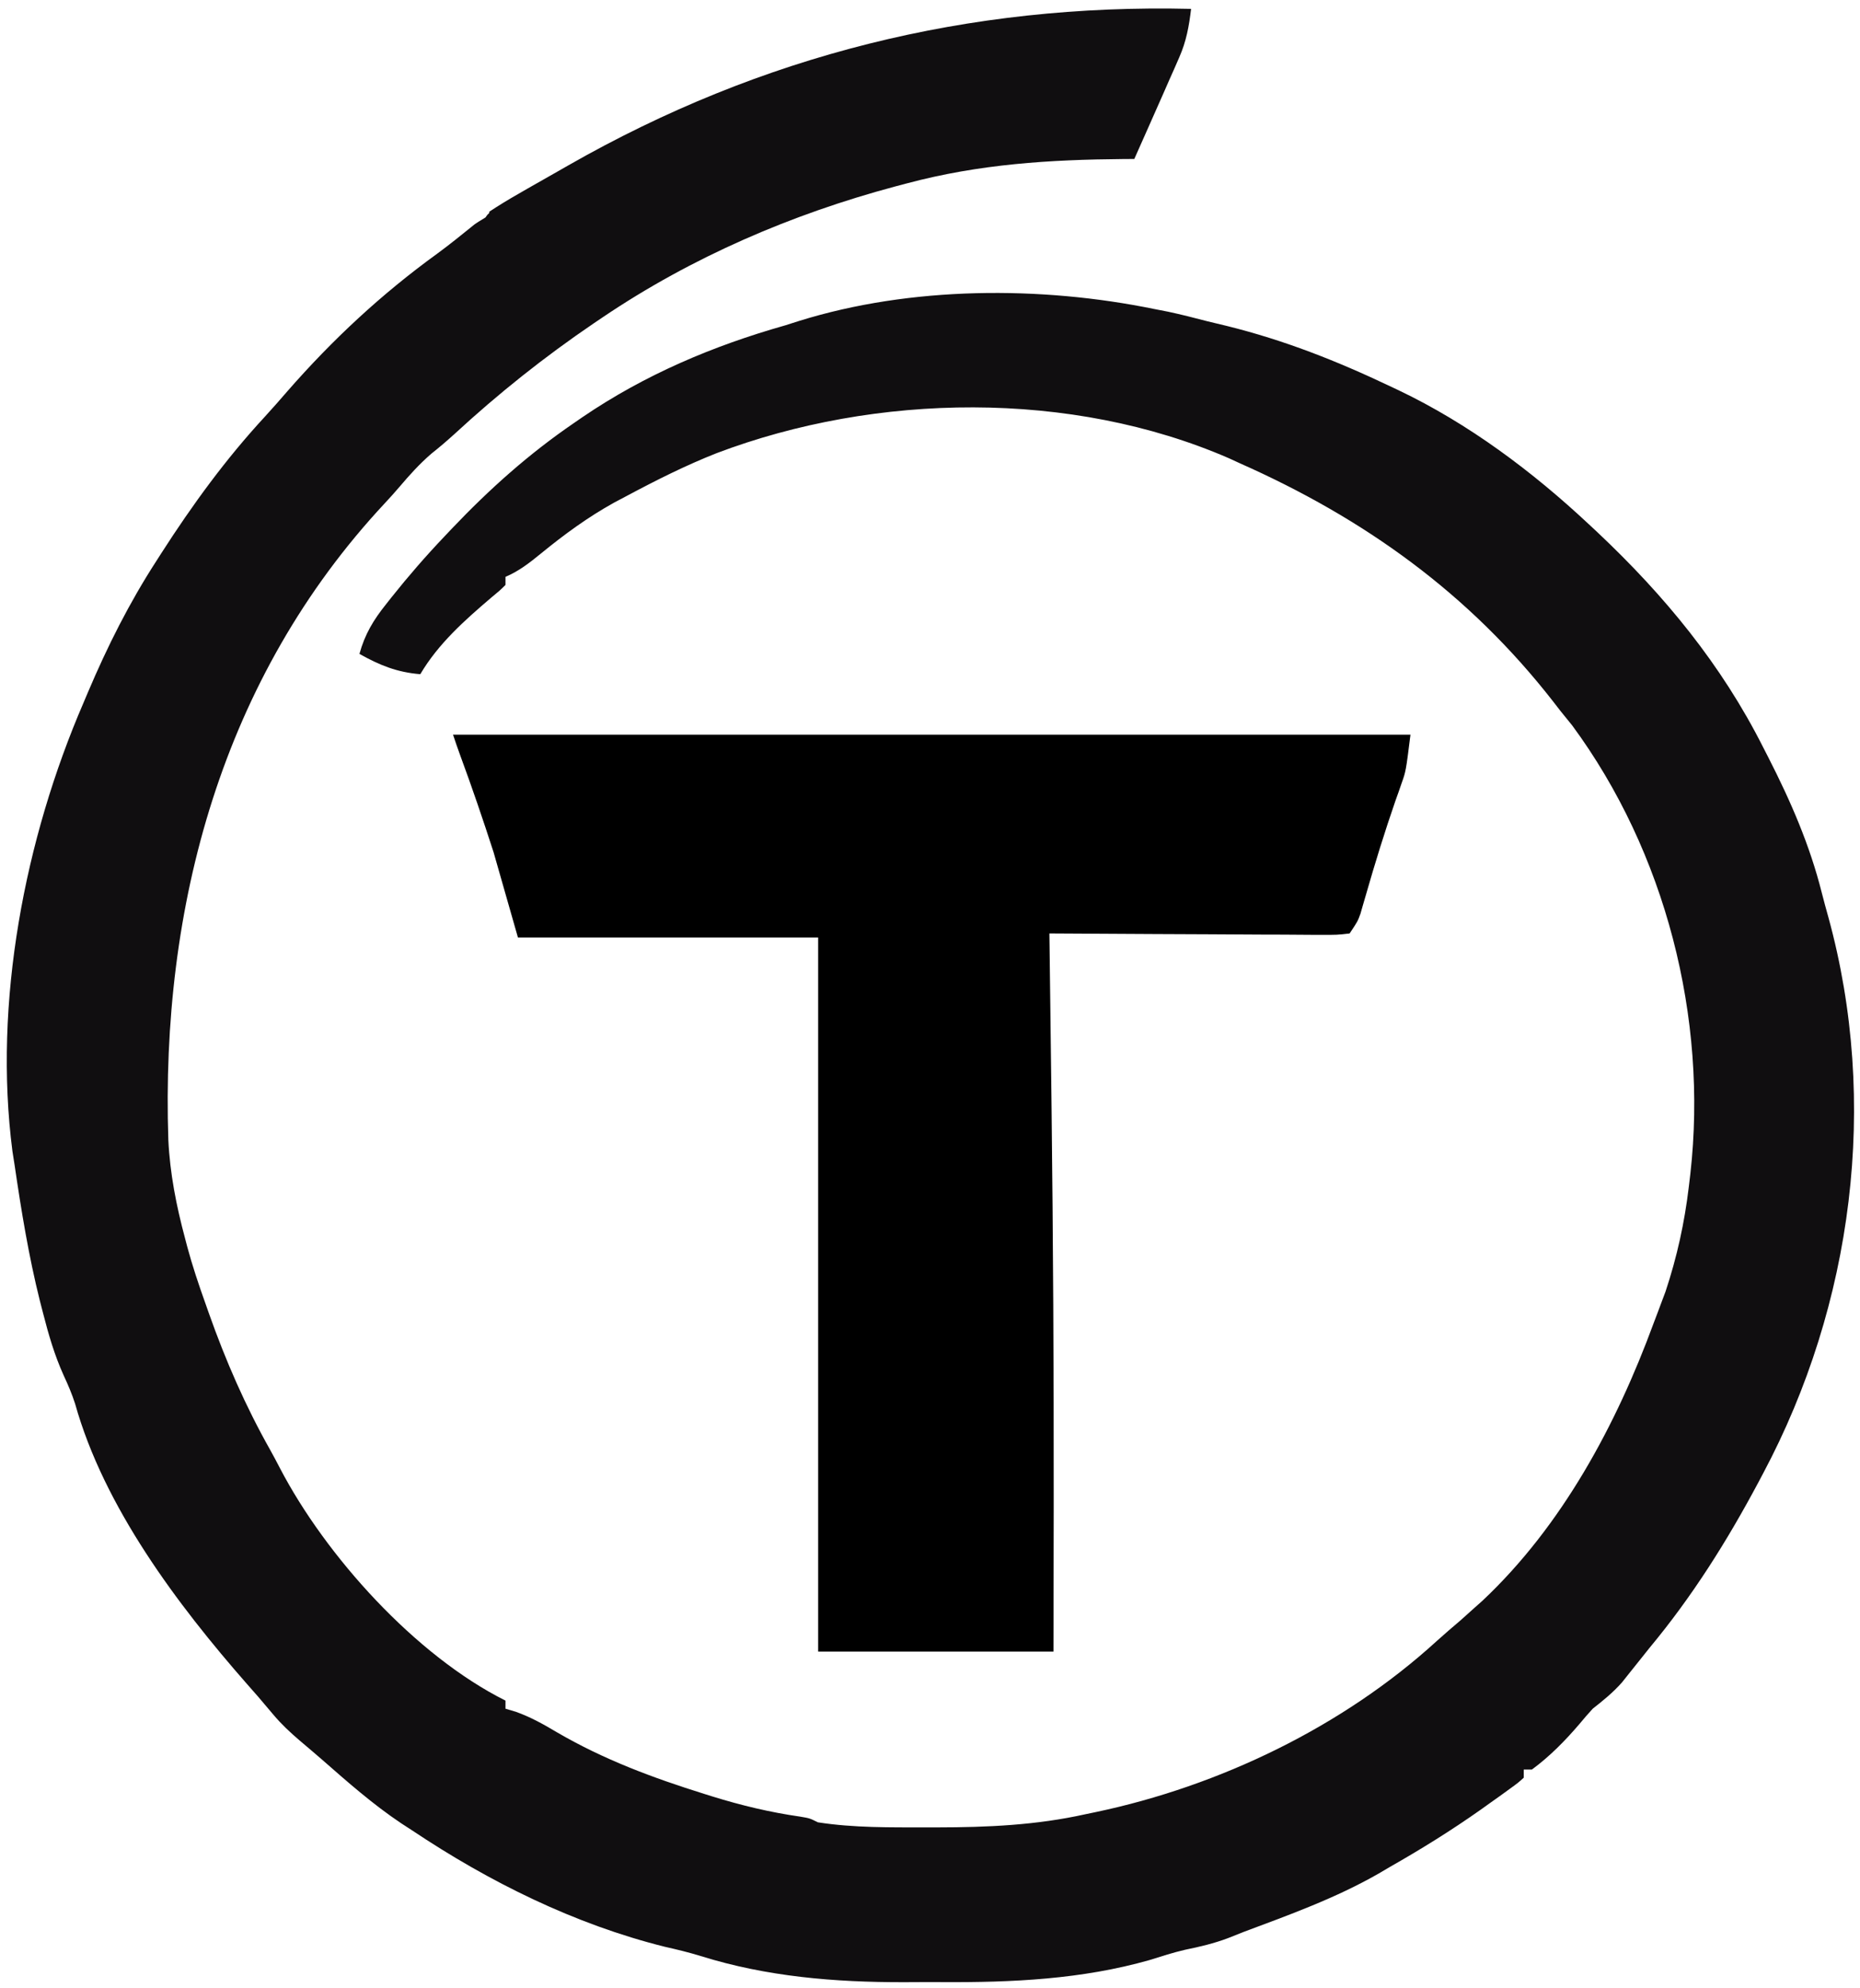 <svg width="203" height="217" viewBox="0 0 203 217" fill="none" xmlns="http://www.w3.org/2000/svg">
<path d="M49.444 80.182C83.927 80.182 118.41 80.182 153.937 80.182C153.44 84.163 153.44 84.163 152.963 85.502C152.859 85.805 152.754 86.108 152.646 86.421C152.533 86.736 152.42 87.052 152.304 87.377C151.123 90.787 150.063 94.219 149.069 97.688C148.966 98.043 148.862 98.397 148.755 98.763C148.621 99.233 148.621 99.233 148.483 99.712C148.181 100.549 148.181 100.549 147.296 101.878C145.945 102.037 145.945 102.037 144.187 102.028C143.708 102.029 143.708 102.029 143.219 102.029C142.16 102.028 141.101 102.018 140.042 102.007C139.309 102.005 138.575 102.003 137.842 102.002C135.91 101.997 133.978 101.984 132.046 101.969C130.076 101.955 128.105 101.949 126.135 101.943C122.267 101.928 118.399 101.906 114.531 101.878C114.537 102.298 114.542 102.718 114.548 103.151C114.62 108.649 114.688 114.146 114.752 119.644C114.758 120.09 114.763 120.536 114.768 120.995C114.935 135.239 115.014 149.481 115.001 163.726C115.001 164.147 115.001 164.568 115 165.002C114.995 170.084 114.985 175.165 114.974 180.247C106.499 180.247 98.025 180.247 89.293 180.247C89.293 154.531 89.293 128.816 89.293 102.32C78.481 102.32 67.669 102.32 56.529 102.32C55.652 99.252 54.775 96.184 53.872 93.022C52.727 89.479 51.531 85.965 50.24 82.472C49.962 81.713 49.7 80.949 49.444 80.182Z" fill="black"/>
<path d="M129.996 0.968C129.77 2.869 129.473 4.511 128.701 6.264C128.53 6.655 128.36 7.047 128.184 7.45C128.006 7.85 127.828 8.249 127.644 8.661C127.471 9.057 127.297 9.453 127.119 9.861C126.606 11.031 126.088 12.198 125.568 13.365C125.395 13.755 125.222 14.145 125.044 14.547C124.629 15.481 124.213 16.416 123.797 17.35C123.424 17.352 123.05 17.354 122.665 17.355C114.534 17.424 106.906 17.901 99.002 20.007C98.361 20.176 98.361 20.176 97.706 20.349C86.398 23.376 75.518 28.054 65.795 34.618C65.471 34.837 65.146 35.055 64.812 35.281C59.413 38.95 54.407 42.937 49.605 47.365C48.783 48.111 47.958 48.818 47.088 49.506C45.781 50.635 44.696 51.841 43.581 53.155C43.063 53.759 42.534 54.353 41.989 54.933C24.209 73.984 17.527 98.954 18.372 124.416C18.549 128.068 19.244 131.602 20.19 135.126C20.271 135.433 20.351 135.741 20.434 136.058C20.996 138.145 21.675 140.177 22.404 142.21C22.53 142.568 22.655 142.925 22.785 143.294C24.635 148.526 26.784 153.446 29.51 158.281C29.863 158.914 30.201 159.555 30.535 160.199C35.543 169.819 45.352 180.692 55.169 185.601C55.169 185.893 55.169 186.185 55.169 186.486C55.546 186.598 55.923 186.709 56.312 186.824C57.939 187.413 59.3 188.174 60.786 189.06C65.92 192.049 71.211 194.014 76.864 195.784C77.154 195.875 77.444 195.966 77.743 196.06C80.919 197.043 84.053 197.795 87.345 198.266C88.376 198.441 88.376 198.441 89.262 198.884C93.191 199.496 97.166 199.434 101.133 199.437C101.5 199.438 101.867 199.438 102.244 199.438C107.767 199.431 113.076 199.203 118.484 197.998C118.839 197.925 119.193 197.851 119.558 197.775C133.11 194.926 146.57 188.449 156.815 179.091C157.656 178.327 158.521 177.593 159.385 176.856C159.922 176.379 160.457 175.899 160.99 175.417C161.253 175.183 161.516 174.949 161.787 174.708C170.492 166.526 176.401 155.502 180.471 144.424C180.627 144.014 180.782 143.605 180.942 143.184C181.079 142.817 181.216 142.45 181.357 142.071C181.494 141.708 181.631 141.344 181.772 140.97C183.027 137.189 183.849 133.463 184.318 129.508C184.373 129.042 184.429 128.575 184.486 128.095C186.397 111.099 181.796 93.02 171.588 79.171C171.158 78.633 170.725 78.098 170.288 77.566C170.031 77.234 169.774 76.902 169.509 76.559C160.32 64.766 148.9 56.585 135.309 50.557C134.926 50.381 134.543 50.205 134.149 50.023C116.92 42.529 95.595 42.872 78.218 49.455C74.852 50.782 71.641 52.396 68.452 54.099C67.987 54.345 67.522 54.59 67.044 54.843C64.151 56.447 61.584 58.329 59.029 60.417C57.795 61.423 56.641 62.331 55.169 62.955C55.169 63.247 55.169 63.539 55.169 63.84C54.534 64.465 54.534 64.465 53.647 65.196C50.717 67.695 47.841 70.24 45.871 73.581C43.314 73.368 41.461 72.614 39.229 71.367C39.817 69.223 40.76 67.659 42.135 65.944C42.334 65.691 42.532 65.439 42.737 65.18C44.575 62.873 46.493 60.663 48.527 58.527C48.775 58.265 49.023 58.003 49.278 57.733C53.427 53.368 57.721 49.528 62.696 46.13C62.978 45.935 63.261 45.74 63.553 45.539C70.373 40.895 77.805 37.745 85.719 35.503C86.216 35.345 86.713 35.187 87.224 35.024C99.401 31.235 113.561 31.179 126.011 33.732C126.504 33.828 126.997 33.924 127.506 34.023C128.938 34.33 130.349 34.69 131.767 35.061C132.486 35.234 133.205 35.407 133.924 35.58C140.158 37.127 145.898 39.387 151.692 42.145C152.005 42.292 152.318 42.439 152.64 42.591C160.253 46.22 167.244 51.452 173.387 57.199C173.708 57.498 174.029 57.798 174.36 58.106C181.687 65.01 187.882 72.541 192.426 81.551C192.61 81.91 192.795 82.269 192.984 82.639C195.449 87.471 197.522 92.225 198.844 97.493C199.064 98.362 199.302 99.226 199.545 100.09C205.102 120.314 202.237 142.371 192.426 160.806C192.254 161.131 192.082 161.455 191.905 161.789C188.476 168.216 184.692 174.238 180.029 179.845C179.69 180.271 179.351 180.696 179.001 181.135C178.655 181.568 178.309 182 177.953 182.446C177.641 182.838 177.329 183.229 177.007 183.633C176.027 184.734 174.986 185.577 173.83 186.486C173.326 187.036 172.836 187.598 172.363 188.174C170.802 189.999 169.127 191.701 167.188 193.128C166.896 193.128 166.604 193.128 166.303 193.128C166.303 193.42 166.303 193.712 166.303 194.013C165.677 194.579 165.677 194.579 164.793 195.219C164.467 195.455 164.142 195.692 163.806 195.936C163.452 196.187 163.098 196.439 162.733 196.698C162.372 196.956 162.012 197.214 161.64 197.48C158.422 199.755 155.115 201.807 151.692 203.754C151.286 203.993 150.88 204.233 150.462 204.479C145.817 207.14 140.755 208.971 135.752 210.838C135.171 211.068 134.589 211.299 134.009 211.53C132.478 212.105 130.961 212.465 129.361 212.789C128.044 213.094 126.775 213.504 125.485 213.91C118.085 216.021 110.447 216.372 102.792 216.325C101.409 216.318 100.027 216.325 98.644 216.333C91.09 216.341 83.704 215.739 76.466 213.476C75.176 213.078 73.892 212.767 72.575 212.471C62.727 210.022 53.386 205.386 44.985 199.769C44.589 199.512 44.192 199.255 43.783 198.989C40.689 196.918 37.914 194.469 35.119 192.018C34.322 191.325 33.516 190.643 32.709 189.961C31.677 189.077 30.725 188.192 29.848 187.151C29.593 186.85 29.338 186.549 29.075 186.239C28.622 185.704 28.622 185.704 28.16 185.158C27.759 184.7 27.357 184.243 26.954 183.787C19.347 175.112 11.35 164.464 8.198 153.206C7.845 152.112 7.429 151.141 6.945 150.102C5.944 147.886 5.294 145.641 4.693 143.289C4.581 142.854 4.468 142.419 4.352 141.97C3.13 137.085 2.323 132.135 1.594 127.156C1.517 126.662 1.439 126.168 1.359 125.659C-0.747 109.424 2.69 91.565 9.121 76.681C9.274 76.32 9.426 75.959 9.583 75.588C11.725 70.538 14.109 65.788 17.091 61.184C17.267 60.908 17.444 60.633 17.625 60.349C21.01 55.081 24.655 50.075 28.912 45.471C29.748 44.559 30.56 43.634 31.368 42.698C36.3 37.053 41.664 32.067 47.732 27.674C49.129 26.649 50.471 25.556 51.819 24.467C52.512 23.991 51.819 24.467 52.987 23.73C53.398 23.106 53.398 23.407 53.398 23.106C54.455 22.406 55.508 21.767 56.608 21.141C57.113 20.85 57.113 20.85 57.629 20.552C58.725 19.924 59.825 19.301 60.925 18.678C61.282 18.474 61.639 18.269 62.008 18.059C83.116 6.003 105.748 0.389 129.996 0.968Z" fill="#100E10"/>
</svg>
